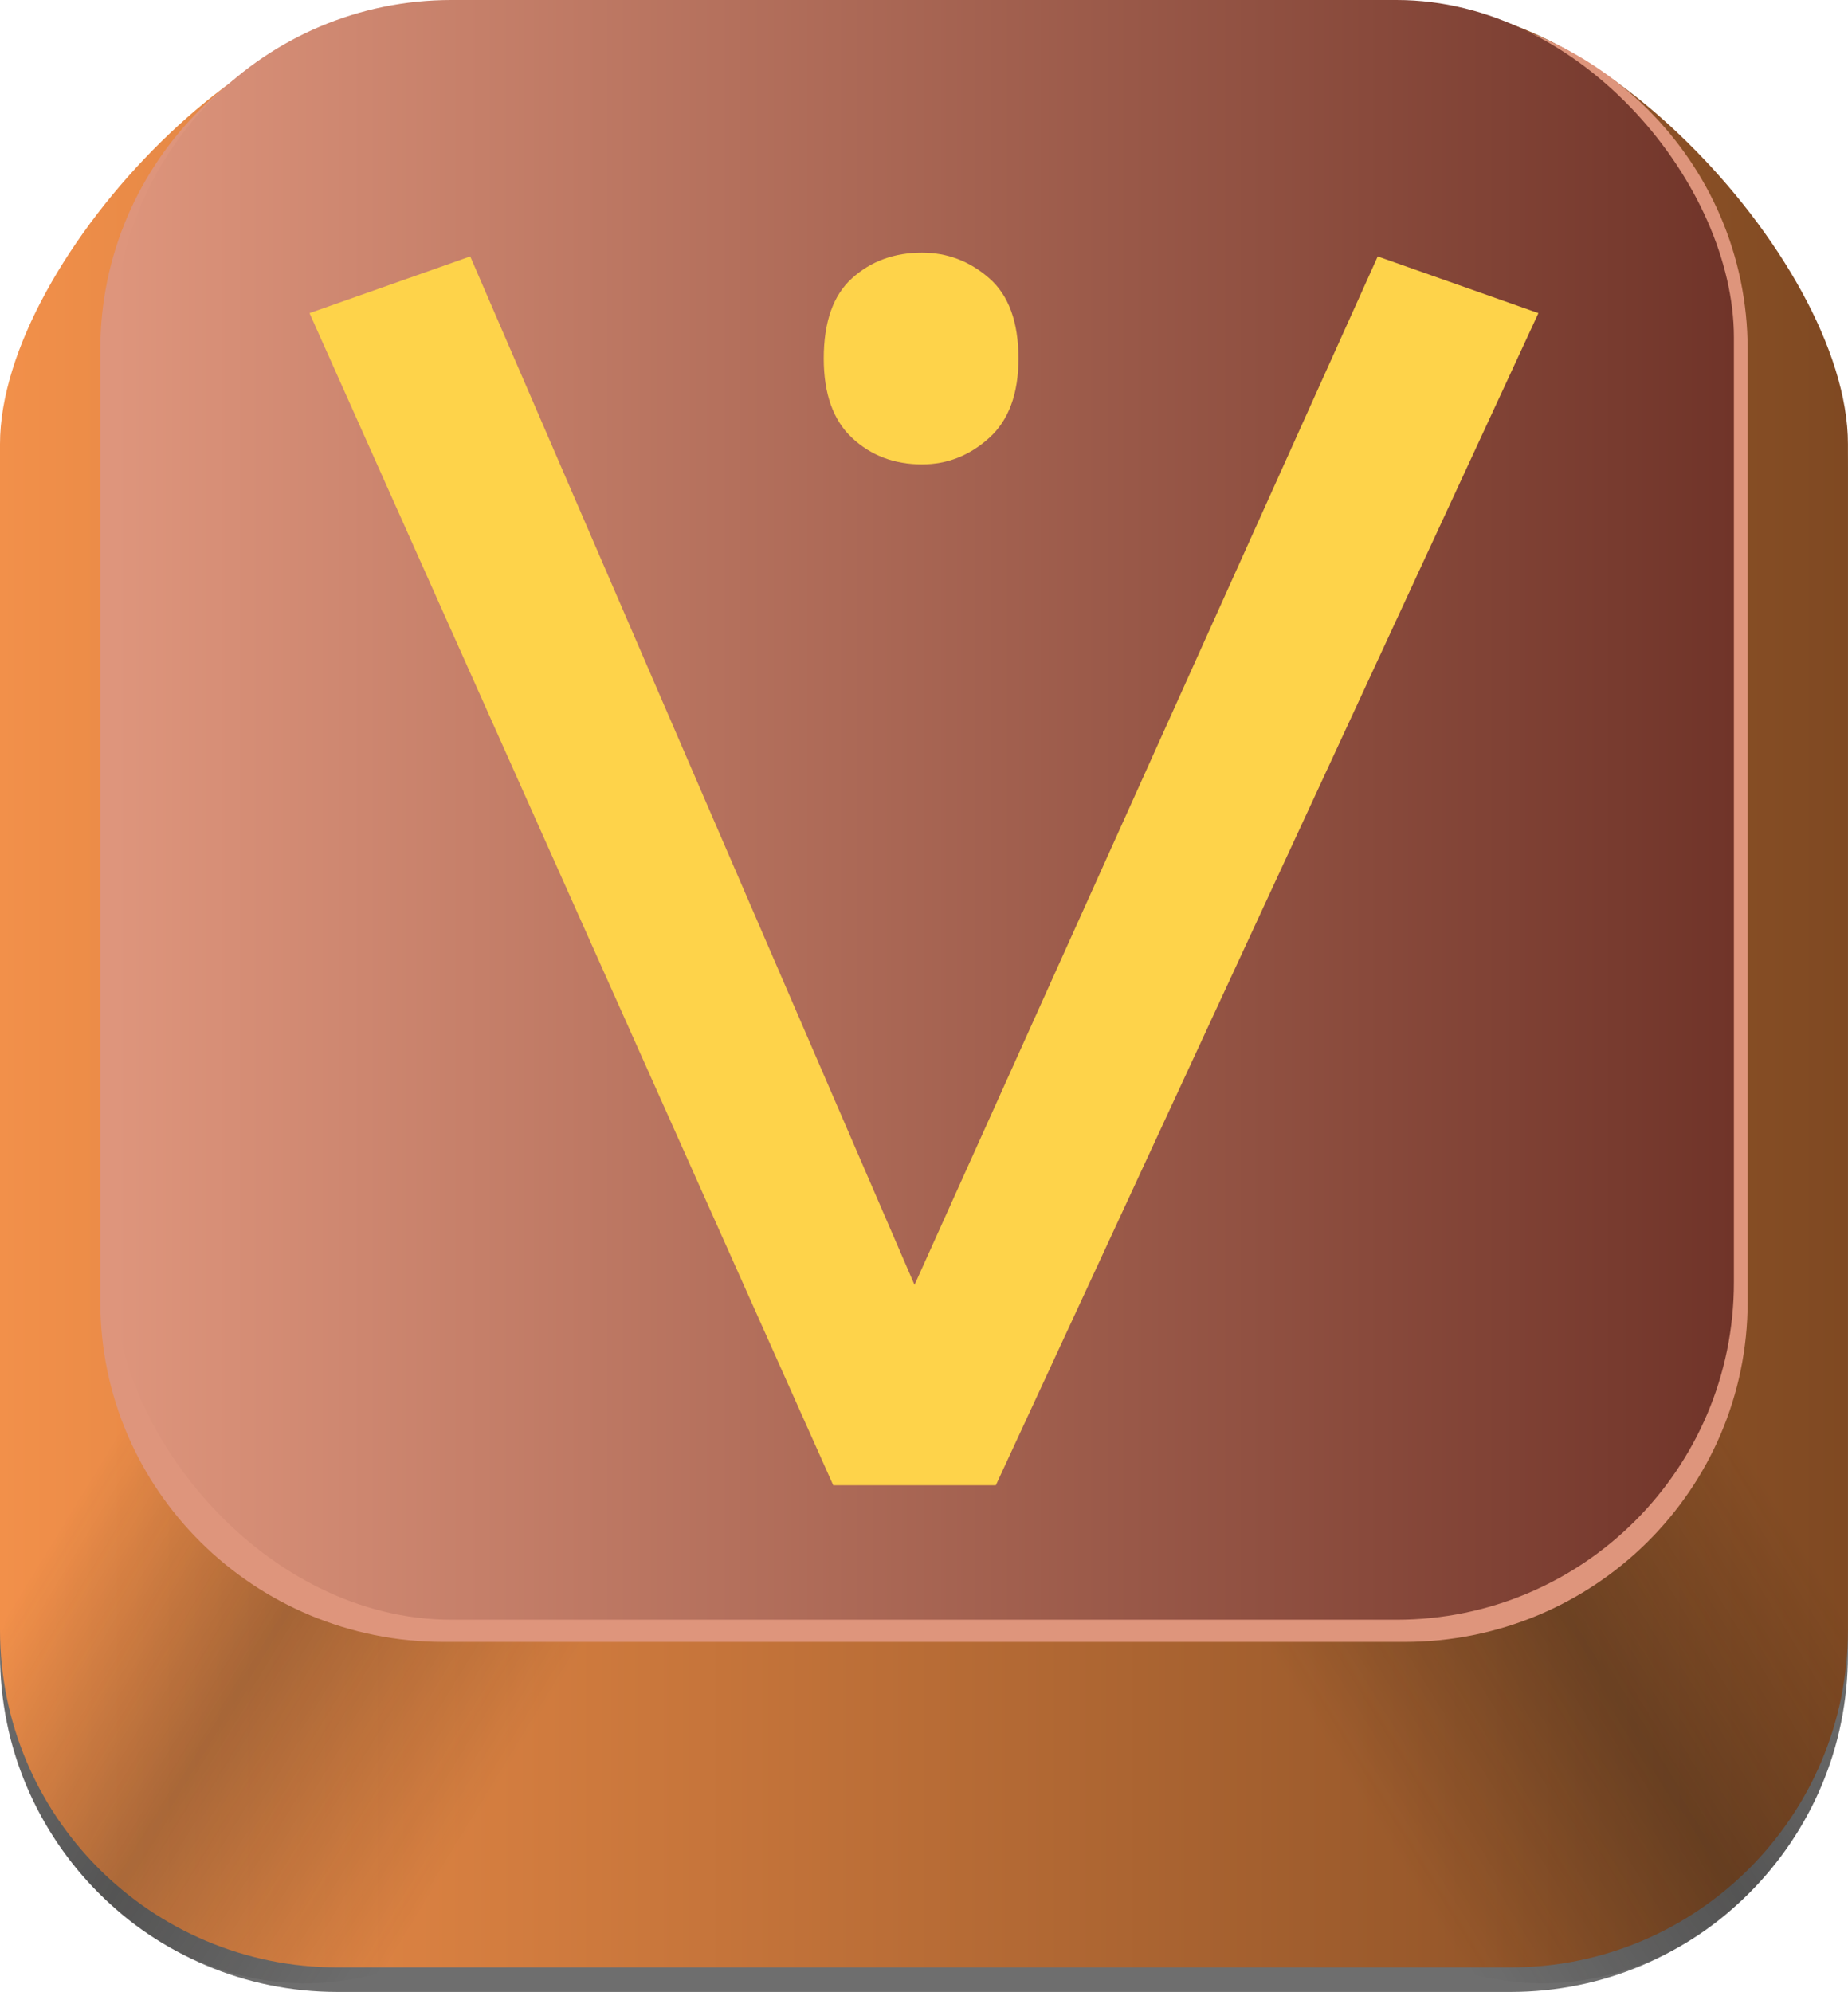 <svg id="Italic" xmlns="http://www.w3.org/2000/svg" xmlns:xlink="http://www.w3.org/1999/xlink" viewBox="0 0 1643.73 1771.86">
  <defs>
    <style>
      .cls-1 {
        fill: #6e6e6e;
      }

      .cls-2 {
        fill: url(#Безымянный_градиент_468);
      }

      .cls-3 {
        fill: url(#Безымянный_градиент_272);
      }

      .cls-4 {
        fill: url(#Безымянный_градиент_272-2);
      }

      .cls-5 {
        fill: #de957c;
      }

      .cls-6 {
        fill: url(#Безымянный_градиент_193);
      }

      .cls-7 {
        fill: #fed34a;
      }
    </style>
    <linearGradient id="Безымянный_градиент_468" data-name="Безымянный градиент 468" x1="99.42" y1="914.43" x2="1743.1" y2="914.43" gradientUnits="userSpaceOnUse">
      <stop offset="0" stop-color="#f2904a"/>
      <stop offset="1" stop-color="#7f4922"/>
    </linearGradient>
    <linearGradient id="Безымянный_градиент_272" data-name="Безымянный градиент 272" x1="1277.5" y1="1364.52" x2="1772.86" y2="1364.52" gradientTransform="matrix(1.04, -0.63, 0.52, 0.85, -838.29, 1215.41)" gradientUnits="userSpaceOnUse">
      <stop offset="0.1" stop-color="#181716" stop-opacity="0"/>
      <stop offset="0.5" stop-color="#181716" stop-opacity="0.3"/>
      <stop offset="0.85" stop-color="#181716" stop-opacity="0"/>
    </linearGradient>
    <linearGradient id="Безымянный_градиент_272-2" x1="635.59" y1="889.42" x2="1130.95" y2="889.42" gradientTransform="matrix(-1.04, -0.63, -0.52, 0.85, 1768.54, 1215.41)" xlink:href="#Безымянный_градиент_272"/>
    <linearGradient id="Безымянный_градиент_193" data-name="Безымянный градиент 193" x1="101.44" y1="720.4" x2="1542.24" y2="720.4" gradientUnits="userSpaceOnUse">
      <stop offset="0" stop-color="#de957c"/>
      <stop offset="1" stop-color="#703429"/>
    </linearGradient>
  </defs>
  <path class="cls-1" d="M1743.1,452.13v1055c0,165.74-134.35,300.09-300.09,300.09H399.51c-165.73,0-300.09-134.35-300.09-300.09v-1055c0-165.74,247.12-423.57,404.44-382.42h834.8C1496,28.56,1743.1,286.39,1743.1,452.13Z" transform="translate(-99.42 -35.33)"/>
  <path class="cls-2" d="M1743.1,430.3v1055c0,165.74-134.35,300.1-300.09,300.1H399.51c-165.73,0-300.09-134.36-300.09-300.1V430.3c0-165.73,247.12-423.57,404.44-382.42h834.8C1496,6.73,1743.1,264.57,1743.1,430.3Z" transform="translate(-99.42 -35.33)"/>
  <path class="cls-3" d="M1743.05,1490.86c.1,4.29.17,10.75,0,18.58,0,0-.23,8.27-1.21,20.22,0,0-1.93,23.07-5.72,42.28-3.41,17.29-15,61.61-47.59,107.81a302.32,302.32,0,0,1-47.3,52.69c-10.42,9.8-85.86,78.33-197.43,65.49-110.59-12.72-168.37-95.2-176.48-107.22q-82.17-248.87-164.35-497.73L1576,1042.71Q1659.54,1266.79,1743.05,1490.86Z" transform="translate(-99.42 -35.33)"/>
  <path class="cls-4" d="M99.51,1490.86c-.09,4.29-.16,10.75,0,18.58,0,0,.22,8.27,1.2,20.22,0,0,1.94,23.07,5.73,42.28,3.41,17.29,15.05,61.61,47.59,107.81a302.2,302.2,0,0,0,47.29,52.69c10.43,9.8,85.87,78.33,197.44,65.49,110.58-12.72,168.37-95.2,176.48-107.22Q657.46,1441.84,739.64,1193L266.55,1042.71Z" transform="translate(-99.42 -35.33)"/>
  <path class="cls-5" d="M1653.89,346v847.36c0,167.06-136.64,302.49-305.19,302.49H493.82c-168.55,0-305.18-135.43-305.18-302.49V346c0-167.06,136.63-302.49,305.18-302.49H1348.7C1517.25,43.5,1653.89,178.93,1653.89,346Z" transform="translate(-99.42 -35.33)"/>
  <rect class="cls-6" x="101.44" width="1440.8" height="1440.8" rx="300.09"/>
  <path class="cls-7" d="M840.55,1356.5,374.73,313.87l142.95-50.44,395.17,914.82,412-914.82,142.94,50.44L985.17,1356.5Zm79-908.09q-37,0-62.22-23.54t-25.22-70.63q0-48.75,25.22-71.47t62.22-22.71q33.63,0,59.69,22.71t26.07,71.47q0,47.1-26.07,70.63T919.58,448.41Z" transform="translate(-99.42 -35.33)"/>
</svg>
